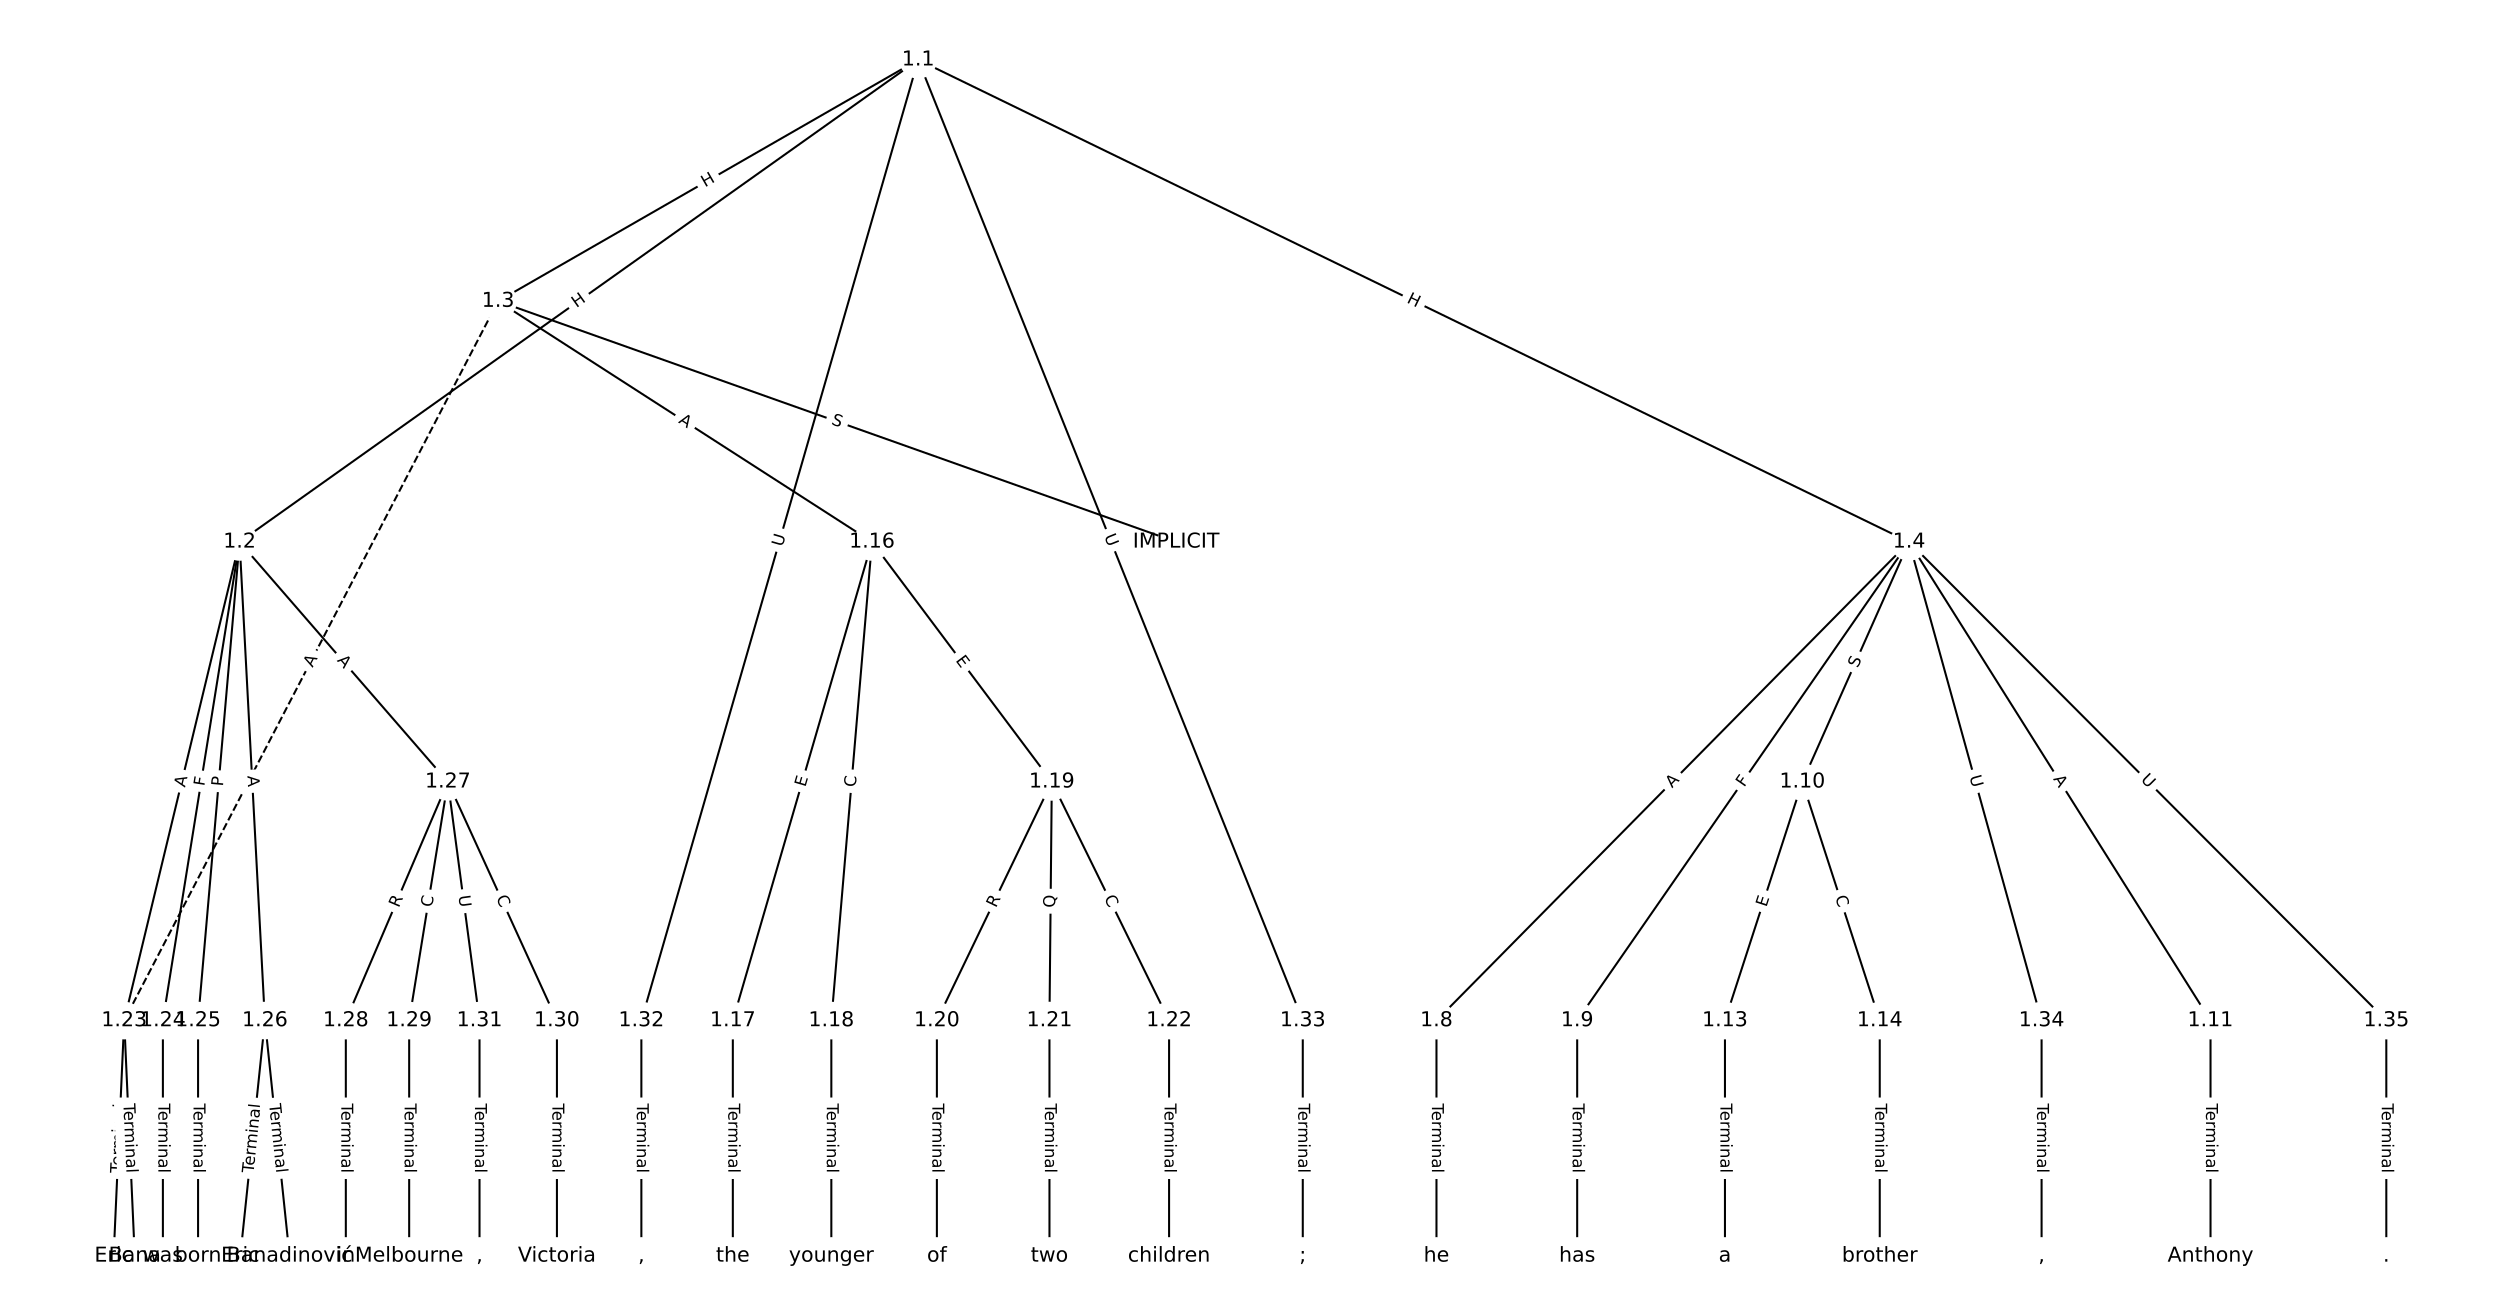<?xml version="1.0" encoding="UTF-8"?>
<!DOCTYPE svg  PUBLIC '-//W3C//DTD SVG 1.1//EN'  'http://www.w3.org/Graphics/SVG/1.1/DTD/svg11.dtd'>
<svg width="1216pt" height="640pt" version="1.1" viewBox="0 0 1216 640" xmlns="http://www.w3.org/2000/svg" xmlns:xlink="http://www.w3.org/1999/xlink">
<defs>
<style type="text/css">*{stroke-linecap:butt;stroke-linejoin:round;}</style>
</defs>
<path d="m0 640h1216v-640h-1216z" fill="#fff"/>
<g fill="none" stroke="#000">
<path d="m446.6 29.091-330.07 234.51" clip-path="url(#a)"/>
<path d="m446.6 29.091-204.33 117.4" clip-path="url(#a)"/>
<path d="m446.6 29.091 481.97 234.51" clip-path="url(#a)"/>
<path d="m446.6 29.091-134.64 467.31" clip-path="url(#a)"/>
<path d="m446.6 29.091 187.07 467.31" clip-path="url(#a)"/>
<path d="m116.53 263.6-56.128 232.81" clip-path="url(#a)"/>
<path d="m116.53 263.6-37.305 232.81" clip-path="url(#a)"/>
<path d="m116.53 263.6-20.193 232.81" clip-path="url(#a)"/>
<path d="m116.53 263.6 12.321 232.81" clip-path="url(#a)"/>
<path d="m116.53 263.6 101.3 116.71" clip-path="url(#a)"/>
<path d="m242.27 146.49 329.79 117.1" clip-path="url(#a)"/>
<path d="m242.27 146.49 181.87 117.1" clip-path="url(#a)"/>
<path d="m242.27 146.49-181.87 349.91" clip-path="url(#a)" stroke-dasharray="3.7,1.6"/>
<path d="m928.57 263.6-229.88 232.81" clip-path="url(#a)"/>
<path d="m928.57 263.6-161.43 232.81" clip-path="url(#a)"/>
<path d="m928.57 263.6-51.907 116.71" clip-path="url(#a)"/>
<path d="m928.57 263.6 146.6 232.81" clip-path="url(#a)"/>
<path d="m928.57 263.6 64.456 232.81" clip-path="url(#a)"/>
<path d="m928.57 263.6 232.16 232.81" clip-path="url(#a)"/>
<path d="m698.7 496.4v114.51" clip-path="url(#a)"/>
<path d="m767.14 496.4v114.51" clip-path="url(#a)"/>
<path d="m876.66 380.3-37.647 116.1" clip-path="url(#a)"/>
<path d="m876.66 380.3 37.647 116.1" clip-path="url(#a)"/>
<path d="m1075.2 496.4v114.51" clip-path="url(#a)"/>
<path d="m839.02 496.4v114.51" clip-path="url(#a)"/>
<path d="m914.31 496.4v114.51" clip-path="url(#a)"/>
<path d="m424.14 263.6-67.689 232.81" clip-path="url(#a)"/>
<path d="m424.14 263.6-19.774 232.81" clip-path="url(#a)"/>
<path d="m424.14 263.6 87.463 116.71" clip-path="url(#a)"/>
<path d="m356.45 496.4v114.51" clip-path="url(#a)"/>
<path d="m404.36 496.4v114.51" clip-path="url(#a)"/>
<path d="m511.6 380.3-55.9 116.1" clip-path="url(#a)"/>
<path d="m511.6 380.3-1.141 116.1" clip-path="url(#a)"/>
<path d="m511.6 380.3 57.041 116.1" clip-path="url(#a)"/>
<path d="m455.7 496.4v114.51" clip-path="url(#a)"/>
<path d="m510.46 496.4v114.51" clip-path="url(#a)"/>
<path d="m568.64 496.4v114.51" clip-path="url(#a)"/>
<path d="m60.406 496.4-5.134 114.51" clip-path="url(#a)"/>
<path d="m60.406 496.4 5.134 114.51" clip-path="url(#a)"/>
<path d="m79.23 496.4v114.51" clip-path="url(#a)"/>
<path d="m96.342 496.4v114.51" clip-path="url(#a)"/>
<path d="m128.86 496.4-11.979 114.51" clip-path="url(#a)"/>
<path d="m128.86 496.4 11.979 114.51" clip-path="url(#a)"/>
<path d="m217.84 380.3-49.626 116.1" clip-path="url(#a)"/>
<path d="m217.84 380.3-18.824 116.1" clip-path="url(#a)"/>
<path d="m217.84 380.3 53.048 116.1" clip-path="url(#a)"/>
<path d="m217.84 380.3 15.401 116.1" clip-path="url(#a)"/>
<path d="m168.21 496.4v114.51" clip-path="url(#a)"/>
<path d="m199.02 496.4v114.51" clip-path="url(#a)"/>
<path d="m270.89 496.4v114.51" clip-path="url(#a)"/>
<path d="m233.24 496.4v114.51" clip-path="url(#a)"/>
<path d="m311.96 496.4v114.51" clip-path="url(#a)"/>
<path d="m633.67 496.4v114.51" clip-path="url(#a)"/>
<path d="m993.03 496.4v114.51" clip-path="url(#a)"/>
<path d="m1160.7 496.4v114.51" clip-path="url(#a)"/>
</g>
<path d="m282.75 153.2 4.904-3.485q1.956-1.39 0.566-3.346l-4.484-6.312q-1.39-1.956-3.346-0.566l-4.904 3.485q-1.956 1.39-0.566 3.346l4.484 6.312q1.39 1.956 3.346 0.566z" clip-path="url(#a)" fill="#fff" stroke="#fff"/>
<g clip-path="url(#a)">
<defs>
<path id="z" d="m9.812 72.906h9.859v-29.891h35.844v29.891h9.859v-72.906h-9.859v34.719h-35.844v-34.719h-9.859z"/>
</defs>
<g transform="translate(280.39 149.89) rotate(-35.393) scale(.08 -.08)">
<use xlink:href="#z"/>
</g>
</g>
<path d="m344.95 94.728 5.216-2.997q2.081-1.196 0.885-3.277l-3.857-6.713q-1.196-2.081-3.277-0.885l-5.216 2.997q-2.081 1.196-0.885 3.277l3.857 6.713q1.196 2.081 3.277 0.885z" clip-path="url(#a)" fill="#fff" stroke="#fff"/>
<g clip-path="url(#a)">
<g transform="translate(342.93 91.204) rotate(-29.88) scale(.08 -.08)">
<use xlink:href="#z"/>
</g>
</g>
<path d="m682.14 150.67 5.41 2.632q2.158 1.05 3.208-1.108l3.388-6.962q1.05-2.158-1.108-3.208l-5.41-2.632q-2.158-1.05-3.208 1.108l-3.388 6.962q-1.05 2.158 1.108 3.208z" clip-path="url(#a)" fill="#fff" stroke="#fff"/>
<g clip-path="url(#a)">
<g transform="translate(683.91 147.01) rotate(25.946) scale(.08 -.08)">
<use xlink:href="#z"/>
</g>
</g>
<path d="m384.49 267.3 1.621-5.626q0.664-2.306-1.642-2.971l-7.44-2.144q-2.306-0.664-2.971 1.642l-1.621 5.626q-0.664 2.306 1.642 2.971l7.44 2.144q2.306 0.664 2.971-1.642z" clip-path="url(#a)" fill="#fff" stroke="#fff"/>
<g clip-path="url(#a)">
<defs>
<path id="s" d="m8.688 72.906h9.922v-44.297q0-11.719 4.234-16.875 4.25-5.141 13.781-5.141 9.469 0 13.719 5.141 4.25 5.156 4.25 16.875v44.297h9.906v-45.516q0-14.25-7.062-21.531-7.047-7.281-20.812-7.281-13.828 0-20.891 7.281-7.047 7.281-7.047 21.531z"/>
</defs>
<g transform="translate(380.59 266.17) rotate(-73.927) scale(.08 -.08)">
<use xlink:href="#s"/>
</g>
</g>
<path d="m533.22 262.36 2.176 5.436q0.892 2.228 3.12 1.336l7.188-2.877q2.228-0.892 1.336-3.12l-2.176-5.436q-0.892-2.228-3.12-1.336l-7.188 2.877q-2.228 0.892-1.336 3.12z" clip-path="url(#a)" fill="#fff" stroke="#fff"/>
<g clip-path="url(#a)">
<g transform="translate(537 260.85) rotate(68.183) scale(.08 -.08)">
<use xlink:href="#s"/>
</g>
</g>
<path d="m93.926 384.13 1.283-5.32q0.563-2.333-1.771-2.896l-7.527-1.815q-2.333-0.563-2.896 1.771l-1.283 5.32q-0.563 2.333 1.771 2.896l7.527 1.815q2.333 0.563 2.896-1.771z" clip-path="url(#a)" fill="#fff" stroke="#fff"/>
<g clip-path="url(#a)">
<defs>
<path id="p" d="m34.188 63.188-13.391-36.281h26.812zm-5.578 9.719h11.188l27.781-72.906h-10.25l-6.641 18.703h-32.859l-6.641-18.703h-10.406z"/>
</defs>
<g transform="translate(89.975 383.18) rotate(-76.445) scale(.08 -.08)">
<use xlink:href="#p"/>
</g>
</g>
<path d="m103.71 383.26 0.728-4.543q0.38-2.37-1.99-2.749l-7.645-1.225q-2.37-0.38-2.749 1.99l-0.728 4.543q-0.38 2.37 1.99 2.749l7.645 1.225q2.37 0.38 2.749-1.99z" clip-path="url(#a)" fill="#fff" stroke="#fff"/>
<g clip-path="url(#a)">
<defs>
<path id="ai" d="m9.812 72.906h41.891v-8.312h-32.031v-21.484h28.906v-8.297h-28.906v-34.812h-9.859z"/>
</defs>
<g transform="translate(99.698 382.62) rotate(-80.896) scale(.08 -.08)">
<use xlink:href="#ai"/>
</g>
</g>
<path d="m112.48 382.94 0.417-4.806q0.207-2.391-2.184-2.598l-7.713-0.669q-2.391-0.207-2.598 2.184l-0.417 4.806q-0.207 2.391 2.184 2.598l7.713 0.669q2.391 0.207 2.598-2.184z" clip-path="url(#a)" fill="#fff" stroke="#fff"/>
<g clip-path="url(#a)">
<defs>
<path id="ag" d="m19.672 64.797v-27.391h12.406q6.891 0 10.641 3.562 3.766 3.562 3.766 10.156 0 6.547-3.766 10.109-3.75 3.562-10.641 3.562zm-9.859 8.109h22.266q12.266 0 18.531-5.547 6.281-5.547 6.281-16.234 0-10.797-6.281-16.312-6.266-5.516-18.531-5.516h-12.406v-29.297h-9.859z"/>
</defs>
<g transform="translate(108.43 382.59) rotate(-85.043) scale(.08 -.08)">
<use xlink:href="#ag"/>
</g>
</g>
<path d="m116.29 377.6 0.289 5.465q0.127 2.397 2.523 2.27l7.732-0.409q2.397-0.127 2.27-2.523l-0.289-5.465q-0.127-2.397-2.523-2.27l-7.732 0.409q-2.397 0.127-2.27 2.523z" clip-path="url(#a)" fill="#fff" stroke="#fff"/>
<g clip-path="url(#a)">
<g transform="translate(120.35 377.38) rotate(86.971) scale(.08 -.08)">
<use xlink:href="#p"/>
</g>
</g>
<path d="m160.66 324 3.587 4.133q1.573 1.812 3.386 0.239l5.847-5.075q1.812-1.573 0.239-3.386l-3.587-4.133q-1.573-1.812-3.386-0.239l-5.847 5.075q-1.812 1.573-0.239 3.386z" clip-path="url(#a)" fill="#fff" stroke="#fff"/>
<g clip-path="url(#a)">
<g transform="translate(163.73 321.33) rotate(49.041) scale(.08 -.08)">
<use xlink:href="#p"/>
</g>
</g>
<path d="m402.68 210.1 4.786 1.699q2.262 0.803 3.065-1.459l2.591-7.296q0.803-2.262-1.459-3.065l-4.786-1.699q-2.262-0.803-3.065 1.459l-2.591 7.296q-0.803 2.262 1.459 3.065z" clip-path="url(#a)" fill="#fff" stroke="#fff"/>
<g clip-path="url(#a)">
<defs>
<path id="ae" d="m53.516 70.516v-9.625q-5.609 2.688-10.594 4-4.984 1.328-9.625 1.328-8.047 0-12.422-3.125t-4.375-8.891q0-4.844 2.906-7.312 2.906-2.453 11.016-3.969l5.953-1.219q11.031-2.109 16.281-7.406t5.25-14.172q0-10.609-7.109-16.078-7.094-5.469-20.812-5.469-5.172 0-11.016 1.172-5.828 1.172-12.078 3.469v10.156q6-3.359 11.766-5.078 5.766-1.703 11.328-1.703 8.438 0 13.031 3.312 4.594 3.328 4.594 9.484 0 5.359-3.297 8.391t-10.812 4.547l-6.016 1.172q-11.031 2.188-15.969 6.875-4.922 4.688-4.922 13.047 0 9.672 6.812 15.234t18.766 5.562q5.141 0 10.453-0.938 5.328-0.922 10.891-2.766z"/>
</defs>
<g transform="translate(404.04 206.27) rotate(19.549) scale(.08 -.08)">
<use xlink:href="#ae"/>
</g>
</g>
<path d="m327.51 208.84 4.601 2.963q2.018 1.299 3.317-0.719l4.192-6.51q1.299-2.018-0.719-3.317l-4.601-2.963q-2.018-1.299-3.317 0.719l-4.192 6.51q-1.299 2.018 0.719 3.317z" clip-path="url(#a)" fill="#fff" stroke="#fff"/>
<g clip-path="url(#a)">
<g transform="translate(329.71 205.42) rotate(32.778) scale(.08 -.08)">
<use xlink:href="#p"/>
</g>
</g>
<path d="m155.64 326.77 2.524-4.856q1.107-2.13-1.023-3.236l-6.87-3.571q-2.13-1.107-3.236 1.023l-2.524 4.856q-1.107 2.13 1.023 3.236l6.87 3.571q2.13 1.107 3.236-1.023z" clip-path="url(#a)" fill="#fff" stroke="#fff"/>
<g clip-path="url(#a)">
<g transform="translate(152.04 324.89) rotate(-62.537) scale(.08 -.08)">
<use xlink:href="#p"/>
</g>
</g>
<path d="m816.17 386.35 3.845-3.894q1.686-1.708-0.022-3.394l-5.509-5.44q-1.708-1.686-3.394 0.022l-3.845 3.894q-1.686 1.708 0.022 3.394l5.509 5.44q1.708 1.686 3.394-0.022z" clip-path="url(#a)" fill="#fff" stroke="#fff"/>
<g clip-path="url(#a)">
<g transform="translate(813.28 383.5) rotate(-45.363) scale(.08 -.08)">
<use xlink:href="#p"/>
</g>
</g>
<path d="m851.7 385.46 2.622-3.781q1.367-1.972-0.605-3.34l-6.363-4.412q-1.972-1.367-3.34 0.605l-2.622 3.781q-1.367 1.972 0.605 3.34l6.363 4.412q1.972 1.367 3.34-0.605z" clip-path="url(#a)" fill="#fff" stroke="#fff"/>
<g clip-path="url(#a)">
<g transform="translate(848.36 383.15) rotate(-55.263) scale(.08 -.08)">
<use xlink:href="#ai"/>
</g>
</g>
<path d="m907.31 326.82 2.064-4.641q0.975-2.193-1.218-3.168l-7.074-3.146q-2.193-0.975-3.168 1.218l-2.064 4.641q-0.975 2.193 1.218 3.168l7.074 3.146q2.193 0.975 3.168-1.218z" clip-path="url(#a)" fill="#fff" stroke="#fff"/>
<g clip-path="url(#a)">
<g transform="translate(903.6 325.17) rotate(-66.022) scale(.08 -.08)">
<use xlink:href="#ae"/>
</g>
</g>
<path d="m995.1 381.03 2.916 4.631q1.279 2.031 3.31 0.752l6.552-4.126q2.031-1.279 0.752-3.31l-2.916-4.631q-1.279-2.031-3.31-0.752l-6.552 4.126q-2.031 1.279-0.752 3.31z" clip-path="url(#a)" fill="#fff" stroke="#fff"/>
<g clip-path="url(#a)">
<g transform="translate(998.54 378.86) rotate(57.802) scale(.08 -.08)">
<use xlink:href="#p"/>
</g>
</g>
<path d="m953.97 378.85 1.562 5.643q0.64 2.313 2.953 1.673l7.462-2.066q2.313-0.64 1.673-2.953l-1.562-5.643q-0.64-2.313-2.953-1.673l-7.462 2.066q-2.313 0.64-1.673 2.953z" clip-path="url(#a)" fill="#fff" stroke="#fff"/>
<g clip-path="url(#a)">
<g transform="translate(957.89 377.77) rotate(74.524) scale(.08 -.08)">
<use xlink:href="#s"/>
</g>
</g>
<path d="m1038.1 382.36 4.134 4.146q1.695 1.699 3.394 0.005l5.482-5.467q1.699-1.695 0.005-3.394l-4.134-4.146q-1.695-1.699-3.394-0.005l-5.482 5.467q-1.699 1.695-0.005 3.394z" clip-path="url(#a)" fill="#fff" stroke="#fff"/>
<g clip-path="url(#a)">
<g transform="translate(1041 379.49) rotate(45.08) scale(.08 -.08)">
<use xlink:href="#s"/>
</g>
</g>
<path d="m692.42 536.75v33.808q0 2.4 2.4 2.4h7.742q2.4 0 2.4-2.4v-33.808q0-2.4-2.4-2.4h-7.742q-2.4 0-2.4 2.4z" clip-path="url(#a)" fill="#fff" stroke="#fff"/>
<g clip-path="url(#a)">
<defs>
<path id="k" d="m-0.297 72.906h61.672v-8.312h-25.875v-64.594h-9.906v64.594h-25.891z"/>
<path id="i" d="m56.203 29.594v-4.391h-41.312q0.594-9.281 5.594-14.141t13.938-4.859q5.172 0 10.031 1.266t9.656 3.812v-8.5q-4.844-2.047-9.922-3.125t-10.297-1.078q-13.094 0-20.734 7.609-7.641 7.625-7.641 20.625 0 13.422 7.25 21.297 7.25 7.891 19.562 7.891 11.031 0 17.453-7.109 6.422-7.094 6.422-19.297zm-8.984 2.641q-0.094 7.359-4.125 11.75-4.031 4.406-10.672 4.406-7.516 0-12.031-4.25t-5.203-11.969z"/>
<path id="e" d="m41.109 46.297q-1.516 0.875-3.297 1.281-1.781 0.422-3.922 0.422-7.625 0-11.703-4.953t-4.078-14.234v-28.812h-9.031v54.688h9.031v-8.5q2.844 4.984 7.375 7.391 4.547 2.422 11.047 2.422 0.922 0 2.047-0.125 1.125-0.109 2.484-0.359z"/>
<path id="l" d="m52 44.188q3.375 6.062 8.062 8.938t11.031 2.875q8.547 0 13.188-5.984 4.641-5.969 4.641-17v-33.016h-9.031v32.719q0 7.859-2.797 11.656-2.781 3.812-8.484 3.812-6.984 0-11.047-4.641-4.047-4.625-4.047-12.641v-30.906h-9.031v32.719q0 7.906-2.781 11.688t-8.594 3.781q-6.891 0-10.953-4.656-4.047-4.656-4.047-12.625v-30.906h-9.031v54.688h9.031v-8.5q3.078 5.031 7.375 7.422t10.203 2.391q5.969 0 10.141-3.031 4.172-3.016 6.172-8.781z"/>
<path id="g" d="m9.422 54.688h8.984v-54.688h-8.984zm0 21.297h8.984v-11.391h-8.984z"/>
<path id="d" d="m54.891 33.016v-33.016h-8.984v32.719q0 7.766-3.031 11.609-3.031 3.859-9.078 3.859-7.281 0-11.484-4.641-4.203-4.625-4.203-12.641v-30.906h-9.031v54.688h9.031v-8.5q3.234 4.938 7.594 7.375 4.375 2.438 10.094 2.438 9.422 0 14.25-5.828 4.844-5.828 4.844-17.156z"/>
<path id="f" d="m34.281 27.484q-10.891 0-15.094-2.484t-4.203-8.5q0-4.781 3.156-7.594 3.156-2.797 8.562-2.797 7.484 0 12 5.297t4.516 14.078v2zm17.922 3.719v-31.203h-8.984v8.297q-3.078-4.969-7.672-7.344t-11.234-2.375q-8.391 0-13.359 4.719-4.953 4.719-4.953 12.625 0 9.219 6.172 13.906 6.188 4.688 18.438 4.688h12.609v0.891q0 6.203-4.078 9.594t-11.453 3.391q-4.688 0-9.141-1.125-4.438-1.125-8.531-3.375v8.312q4.922 1.906 9.562 2.844 4.641 0.953 9.031 0.953 11.875 0 17.734-6.156 5.859-6.141 5.859-18.641z"/>
<path id="j" d="m9.422 75.984h8.984v-75.984h-8.984z"/>
</defs>
<g transform="translate(696.49 536.75) rotate(90) scale(.08 -.08)">
<use xlink:href="#k"/>
<use x="44.084" xlink:href="#i"/>
<use x="105.607" xlink:href="#e"/>
<use x="144.971" xlink:href="#l"/>
<use x="242.383" xlink:href="#g"/>
<use x="270.166" xlink:href="#d"/>
<use x="333.545" xlink:href="#f"/>
<use x="394.824" xlink:href="#j"/>
</g>
</g>
<path d="m760.87 536.75v33.808q0 2.4 2.4 2.4h7.742q2.4 0 2.4-2.4v-33.808q0-2.4-2.4-2.4h-7.742q-2.4 0-2.4 2.4z" clip-path="url(#a)" fill="#fff" stroke="#fff"/>
<g clip-path="url(#a)">
<g transform="translate(764.94 536.75) rotate(90) scale(.08 -.08)">
<use xlink:href="#k"/>
<use x="44.084" xlink:href="#i"/>
<use x="105.607" xlink:href="#e"/>
<use x="144.971" xlink:href="#l"/>
<use x="242.383" xlink:href="#g"/>
<use x="270.166" xlink:href="#d"/>
<use x="333.545" xlink:href="#f"/>
<use x="394.824" xlink:href="#j"/>
</g>
</g>
<path d="m863.03 442.69 1.559-4.809q0.74-2.283-1.543-3.023l-7.365-2.388q-2.283-0.74-3.023 1.543l-1.559 4.809q-0.74 2.283 1.543 3.023l7.365 2.388q2.283 0.74 3.023-1.543z" clip-path="url(#a)" fill="#fff" stroke="#fff"/>
<g clip-path="url(#a)">
<defs>
<path id="t" d="m9.812 72.906h46.094v-8.312h-36.234v-21.578h34.719v-8.297h-34.719v-26.422h37.109v-8.297h-46.969z"/>
</defs>
<g transform="translate(859.16 441.44) rotate(-72.034) scale(.08 -.08)">
<use xlink:href="#t"/>
</g>
</g>
<path d="m888.66 437.63 1.723 5.314q0.74 2.283 3.023 1.543l7.365-2.388q2.283-0.74 1.543-3.023l-1.723-5.314q-0.74-2.283-3.023-1.543l-7.365 2.388q-2.283 0.74-1.543 3.023z" clip-path="url(#a)" fill="#fff" stroke="#fff"/>
<g clip-path="url(#a)">
<defs>
<path id="q" d="m64.406 67.281v-10.391q-4.984 4.641-10.625 6.922-5.641 2.297-11.984 2.297-12.5 0-19.141-7.641t-6.641-22.094q0-14.406 6.641-22.047t19.141-7.641q6.344 0 11.984 2.297t10.625 6.938v-10.312q-5.172-3.516-10.969-5.281-5.781-1.75-12.219-1.75-16.562 0-26.094 10.125-9.516 10.141-9.516 27.672 0 17.578 9.516 27.703 9.531 10.141 26.094 10.141 6.531 0 12.312-1.734 5.797-1.734 10.875-5.203z"/>
</defs>
<g transform="translate(892.53 436.38) rotate(72.034) scale(.08 -.08)">
<use xlink:href="#q"/>
</g>
</g>
<path d="m1068.9 536.75v33.808q0 2.4 2.4 2.4h7.742q2.4 0 2.4-2.4v-33.808q0-2.4-2.4-2.4h-7.742q-2.4 0-2.4 2.4z" clip-path="url(#a)" fill="#fff" stroke="#fff"/>
<g clip-path="url(#a)">
<g transform="translate(1073 536.75) rotate(90) scale(.08 -.08)">
<use xlink:href="#k"/>
<use x="44.084" xlink:href="#i"/>
<use x="105.607" xlink:href="#e"/>
<use x="144.971" xlink:href="#l"/>
<use x="242.383" xlink:href="#g"/>
<use x="270.166" xlink:href="#d"/>
<use x="333.545" xlink:href="#f"/>
<use x="394.824" xlink:href="#j"/>
</g>
</g>
<path d="m832.74 536.75v33.808q0 2.4 2.4 2.4h7.742q2.4 0 2.4-2.4v-33.808q0-2.4-2.4-2.4h-7.742q-2.4 0-2.4 2.4z" clip-path="url(#a)" fill="#fff" stroke="#fff"/>
<g clip-path="url(#a)">
<g transform="translate(836.81 536.75) rotate(90) scale(.08 -.08)">
<use xlink:href="#k"/>
<use x="44.084" xlink:href="#i"/>
<use x="105.607" xlink:href="#e"/>
<use x="144.971" xlink:href="#l"/>
<use x="242.383" xlink:href="#g"/>
<use x="270.166" xlink:href="#d"/>
<use x="333.545" xlink:href="#f"/>
<use x="394.824" xlink:href="#j"/>
</g>
</g>
<path d="m908.04 536.75v33.808q0 2.4 2.4 2.4h7.742q2.4 0 2.4-2.4v-33.808q0-2.4-2.4-2.4h-7.742q-2.4 0-2.4 2.4z" clip-path="url(#a)" fill="#fff" stroke="#fff"/>
<g clip-path="url(#a)">
<g transform="translate(912.1 536.75) rotate(90) scale(.08 -.08)">
<use xlink:href="#k"/>
<use x="44.084" xlink:href="#i"/>
<use x="105.607" xlink:href="#e"/>
<use x="144.971" xlink:href="#l"/>
<use x="242.383" xlink:href="#g"/>
<use x="270.166" xlink:href="#d"/>
<use x="333.545" xlink:href="#f"/>
<use x="394.824" xlink:href="#j"/>
</g>
</g>
<path d="m395.61 384.18 1.411-4.854q0.67-2.305-1.635-2.975l-7.435-2.162q-2.305-0.67-2.975 1.635l-1.411 4.854q-0.67 2.305 1.635 2.975l7.435 2.162q2.305 0.67 2.975-1.635z" clip-path="url(#a)" fill="#fff" stroke="#fff"/>
<g clip-path="url(#a)">
<g transform="translate(391.71 383.04) rotate(-73.788) scale(.08 -.08)">
<use xlink:href="#t"/>
</g>
</g>
<path d="m420.26 383.31 0.473-5.566q0.203-2.391-2.188-2.595l-7.715-0.655q-2.391-0.203-2.595 2.188l-0.473 5.566q-0.203 2.391 2.188 2.595l7.715 0.655q2.391 0.203 2.595-2.188z" clip-path="url(#a)" fill="#fff" stroke="#fff"/>
<g clip-path="url(#a)">
<g transform="translate(416.21 382.97) rotate(-85.145) scale(.08 -.08)">
<use xlink:href="#q"/>
</g>
</g>
<path d="m461.34 323.69 3.031 4.045q1.439 1.921 3.36 0.481l6.196-4.643q1.921-1.439 0.481-3.36l-3.031-4.045q-1.439-1.921-3.36-0.481l-6.196 4.643q-1.921 1.439-0.481 3.36z" clip-path="url(#a)" fill="#fff" stroke="#fff"/>
<g clip-path="url(#a)">
<g transform="translate(464.59 321.25) rotate(53.151) scale(.08 -.08)">
<use xlink:href="#t"/>
</g>
</g>
<path d="m350.18 536.75v33.808q0 2.4 2.4 2.4h7.742q2.4 0 2.4-2.4v-33.808q0-2.4-2.4-2.4h-7.742q-2.4 0-2.4 2.4z" clip-path="url(#a)" fill="#fff" stroke="#fff"/>
<g clip-path="url(#a)">
<g transform="translate(354.24 536.75) rotate(90) scale(.08 -.08)">
<use xlink:href="#k"/>
<use x="44.084" xlink:href="#i"/>
<use x="105.607" xlink:href="#e"/>
<use x="144.971" xlink:href="#l"/>
<use x="242.383" xlink:href="#g"/>
<use x="270.166" xlink:href="#d"/>
<use x="333.545" xlink:href="#f"/>
<use x="394.824" xlink:href="#j"/>
</g>
</g>
<path d="m398.09 536.75v33.808q0 2.4 2.4 2.4h7.742q2.4 0 2.4-2.4v-33.808q0-2.4-2.4-2.4h-7.742q-2.4 0-2.4 2.4z" clip-path="url(#a)" fill="#fff" stroke="#fff"/>
<g clip-path="url(#a)">
<g transform="translate(402.16 536.75) rotate(90) scale(.08 -.08)">
<use xlink:href="#k"/>
<use x="44.084" xlink:href="#i"/>
<use x="105.607" xlink:href="#e"/>
<use x="144.971" xlink:href="#l"/>
<use x="242.383" xlink:href="#g"/>
<use x="270.166" xlink:href="#d"/>
<use x="333.545" xlink:href="#f"/>
<use x="394.824" xlink:href="#j"/>
</g>
</g>
<path d="m488.1 443.58 2.412-5.008q1.041-2.162-1.121-3.204l-6.976-3.359q-2.162-1.041-3.204 1.121l-2.412 5.008q-1.041 2.162 1.121 3.204l6.976 3.359q2.162 1.041 3.204-1.121z" clip-path="url(#a)" fill="#fff" stroke="#fff"/>
<g clip-path="url(#a)">
<defs>
<path id="af" d="m44.391 34.188q3.172-1.078 6.172-4.594t6.031-9.672l10.016-19.922h-10.609l-9.312 18.703q-3.625 7.328-7.016 9.719t-9.25 2.391h-10.75v-30.812h-9.859v72.906h22.266q12.5 0 18.656-5.234 6.156-5.219 6.156-15.766 0-6.891-3.203-11.438-3.203-4.531-9.297-6.281zm-24.719 30.609v-25.875h12.406q7.125 0 10.766 3.297t3.641 9.688-3.641 9.641-10.766 3.25z"/>
</defs>
<g transform="translate(484.43 441.82) rotate(-64.29) scale(.08 -.08)">
<use xlink:href="#af"/>
</g>
</g>
<path d="m517.27 441.56 0.062-6.297q0.024-2.4-2.376-2.424l-7.742-0.076q-2.4-0.024-2.424 2.376l-0.062 6.297q-0.024 2.4 2.376 2.424l7.742 0.076q2.4 0.024 2.424-2.376z" clip-path="url(#a)" fill="#fff" stroke="#fff"/>
<g clip-path="url(#a)">
<defs>
<path id="at" d="m39.406 66.219q-10.75 0-17.078-8.016-6.312-8-6.312-21.828 0-13.766 6.312-21.781 6.328-8 17.078-8 10.734 0 17.016 8 6.281 8.016 6.281 21.781 0 13.828-6.281 21.828-6.281 8.016-17.016 8.016zm13.812-64.906 13-14.203h-11.922l-10.797 11.672q-1.609-0.094-2.469-0.141-0.844-0.062-1.625-0.062-15.375 0-24.594 10.281-9.203 10.281-9.203 27.516 0 17.281 9.203 27.562 9.219 10.281 24.594 10.281 15.328 0 24.5-10.281 9.188-10.281 9.188-27.562 0-12.688-5.109-21.734-5.094-9.031-14.766-13.328z"/>
</defs>
<g transform="translate(513.21 441.52) rotate(-89.437) scale(.08 -.08)">
<use xlink:href="#at"/>
</g>
</g>
<path d="m533.26 438.61 2.463 5.014q1.058 2.154 3.212 1.096l6.949-3.414q2.154-1.058 1.096-3.212l-2.463-5.014q-1.058-2.154-3.212-1.096l-6.949 3.414q-2.154 1.058-1.096 3.212z" clip-path="url(#a)" fill="#fff" stroke="#fff"/>
<g clip-path="url(#a)">
<g transform="translate(536.91 436.82) rotate(63.834) scale(.08 -.08)">
<use xlink:href="#q"/>
</g>
</g>
<path d="m449.43 536.75v33.808q0 2.4 2.4 2.4h7.742q2.4 0 2.4-2.4v-33.808q0-2.4-2.4-2.4h-7.742q-2.4 0-2.4 2.4z" clip-path="url(#a)" fill="#fff" stroke="#fff"/>
<g clip-path="url(#a)">
<g transform="translate(453.49 536.75) rotate(90) scale(.08 -.08)">
<use xlink:href="#k"/>
<use x="44.084" xlink:href="#i"/>
<use x="105.607" xlink:href="#e"/>
<use x="144.971" xlink:href="#l"/>
<use x="242.383" xlink:href="#g"/>
<use x="270.166" xlink:href="#d"/>
<use x="333.545" xlink:href="#f"/>
<use x="394.824" xlink:href="#j"/>
</g>
</g>
<path d="m504.19 536.75v33.808q0 2.4 2.4 2.4h7.742q2.4 0 2.4-2.4v-33.808q0-2.4-2.4-2.4h-7.742q-2.4 0-2.4 2.4z" clip-path="url(#a)" fill="#fff" stroke="#fff"/>
<g clip-path="url(#a)">
<g transform="translate(508.25 536.75) rotate(90) scale(.08 -.08)">
<use xlink:href="#k"/>
<use x="44.084" xlink:href="#i"/>
<use x="105.607" xlink:href="#e"/>
<use x="144.971" xlink:href="#l"/>
<use x="242.383" xlink:href="#g"/>
<use x="270.166" xlink:href="#d"/>
<use x="333.545" xlink:href="#f"/>
<use x="394.824" xlink:href="#j"/>
</g>
</g>
<path d="m562.37 536.75v33.808q0 2.4 2.4 2.4h7.742q2.4 0 2.4-2.4v-33.808q0-2.4-2.4-2.4h-7.742q-2.4 0-2.4 2.4z" clip-path="url(#a)" fill="#fff" stroke="#fff"/>
<g clip-path="url(#a)">
<g transform="translate(566.43 536.75) rotate(90) scale(.08 -.08)">
<use xlink:href="#k"/>
<use x="44.084" xlink:href="#i"/>
<use x="105.607" xlink:href="#e"/>
<use x="144.971" xlink:href="#l"/>
<use x="242.383" xlink:href="#g"/>
<use x="270.166" xlink:href="#d"/>
<use x="333.545" xlink:href="#f"/>
<use x="394.824" xlink:href="#j"/>
</g>
</g>
<path d="m63.347 570.82 1.514-33.774q0.107-2.398-2.29-2.505l-7.735-0.347q-2.398-0.107-2.505 2.29l-1.514 33.774q-0.107 2.398 2.29 2.505l7.735 0.347q2.398 0.107 2.505-2.29z" clip-path="url(#a)" fill="#fff" stroke="#fff"/>
<g clip-path="url(#a)">
<g transform="translate(59.288 570.64) rotate(-87.433) scale(.08 -.08)">
<use xlink:href="#k"/>
<use x="44.084" xlink:href="#i"/>
<use x="105.607" xlink:href="#e"/>
<use x="144.971" xlink:href="#l"/>
<use x="242.383" xlink:href="#g"/>
<use x="270.166" xlink:href="#d"/>
<use x="333.545" xlink:href="#f"/>
<use x="394.824" xlink:href="#j"/>
</g>
</g>
<path d="m55.951 537.05 1.514 33.774q0.107 2.398 2.505 2.29l7.735-0.347q2.398-0.107 2.29-2.505l-1.514-33.774q-0.107-2.398-2.505-2.29l-7.735 0.347q-2.398 0.107-2.29 2.505z" clip-path="url(#a)" fill="#fff" stroke="#fff"/>
<g clip-path="url(#a)">
<g transform="translate(60.011 536.87) rotate(87.433) scale(.08 -.08)">
<use xlink:href="#k"/>
<use x="44.084" xlink:href="#i"/>
<use x="105.607" xlink:href="#e"/>
<use x="144.971" xlink:href="#l"/>
<use x="242.383" xlink:href="#g"/>
<use x="270.166" xlink:href="#d"/>
<use x="333.545" xlink:href="#f"/>
<use x="394.824" xlink:href="#j"/>
</g>
</g>
<path d="m72.959 536.75v33.808q0 2.4 2.4 2.4h7.742q2.4 0 2.4-2.4v-33.808q0-2.4-2.4-2.4h-7.742q-2.4 0-2.4 2.4z" clip-path="url(#a)" fill="#fff" stroke="#fff"/>
<g clip-path="url(#a)">
<g transform="translate(77.022 536.75) rotate(90) scale(.08 -.08)">
<use xlink:href="#k"/>
<use x="44.084" xlink:href="#i"/>
<use x="105.607" xlink:href="#e"/>
<use x="144.971" xlink:href="#l"/>
<use x="242.383" xlink:href="#g"/>
<use x="270.166" xlink:href="#d"/>
<use x="333.545" xlink:href="#f"/>
<use x="394.824" xlink:href="#j"/>
</g>
</g>
<path d="m90.071 536.75v33.808q0 2.4 2.4 2.4h7.742q2.4 0 2.4-2.4v-33.808q0-2.4-2.4-2.4h-7.742q-2.4 0-2.4 2.4z" clip-path="url(#a)" fill="#fff" stroke="#fff"/>
<g clip-path="url(#a)">
<g transform="translate(94.135 536.75) rotate(90) scale(.08 -.08)">
<use xlink:href="#k"/>
<use x="44.084" xlink:href="#i"/>
<use x="105.607" xlink:href="#e"/>
<use x="144.971" xlink:href="#l"/>
<use x="242.383" xlink:href="#g"/>
<use x="270.166" xlink:href="#d"/>
<use x="333.545" xlink:href="#f"/>
<use x="394.824" xlink:href="#j"/>
</g>
</g>
<path d="m127.34 571.12 3.518-33.624q0.25-2.387-2.137-2.637l-7.7-0.806q-2.387-0.25-2.637 2.137l-3.518 33.624q-0.25 2.387 2.137 2.637l7.7 0.806q2.387 0.25 2.637-2.137z" clip-path="url(#a)" fill="#fff" stroke="#fff"/>
<g clip-path="url(#a)">
<g transform="translate(123.3 570.7) rotate(-84.028) scale(.08 -.08)">
<use xlink:href="#k"/>
<use x="44.084" xlink:href="#i"/>
<use x="105.607" xlink:href="#e"/>
<use x="144.971" xlink:href="#l"/>
<use x="242.383" xlink:href="#g"/>
<use x="270.166" xlink:href="#d"/>
<use x="333.545" xlink:href="#f"/>
<use x="394.824" xlink:href="#j"/>
</g>
</g>
<path d="m126.85 537.5 3.518 33.624q0.25 2.387 2.637 2.137l7.7-0.806q2.387-0.25 2.137-2.637l-3.518-33.624q-0.25-2.387-2.637-2.137l-7.7 0.806q-2.387 0.25-2.137 2.637z" clip-path="url(#a)" fill="#fff" stroke="#fff"/>
<g clip-path="url(#a)">
<g transform="translate(130.89 537.07) rotate(84.028) scale(.08 -.08)">
<use xlink:href="#k"/>
<use x="44.084" xlink:href="#i"/>
<use x="105.607" xlink:href="#e"/>
<use x="144.971" xlink:href="#l"/>
<use x="242.383" xlink:href="#g"/>
<use x="270.166" xlink:href="#d"/>
<use x="333.545" xlink:href="#f"/>
<use x="394.824" xlink:href="#j"/>
</g>
</g>
<path d="m197.7 443.37 2.185-5.111q0.943-2.207-1.264-3.15l-7.119-3.043q-2.207-0.943-3.15 1.264l-2.185 5.111q-0.943 2.207 1.264 3.15l7.119 3.043q2.207 0.943 3.15-1.264z" clip-path="url(#a)" fill="#fff" stroke="#fff"/>
<g clip-path="url(#a)">
<g transform="translate(193.96 441.78) rotate(-66.856) scale(.08 -.08)">
<use xlink:href="#af"/>
</g>
</g>
<path d="m214.17 442.11 0.894-5.514q0.384-2.369-1.985-2.753l-7.643-1.239q-2.369-0.384-2.753 1.985l-0.894 5.514q-0.384 2.369 1.985 2.753l7.643 1.239q2.369 0.384 2.753-1.985z" clip-path="url(#a)" fill="#fff" stroke="#fff"/>
<g clip-path="url(#a)">
<g transform="translate(210.16 441.46) rotate(-80.791) scale(.08 -.08)">
<use xlink:href="#q"/>
</g>
</g>
<path d="m237.5 438.42 2.322 5.081q0.997 2.183 3.18 1.185l7.042-3.218q2.183-0.997 1.185-3.18l-2.322-5.081q-0.997-2.183-3.18-1.185l-7.042 3.218q-2.183 0.997-1.185 3.18z" clip-path="url(#a)" fill="#fff" stroke="#fff"/>
<g clip-path="url(#a)">
<g transform="translate(241.19 436.73) rotate(65.443) scale(.08 -.08)">
<use xlink:href="#q"/>
</g>
</g>
<path d="m218.94 436.28 0.77 5.804q0.316 2.379 2.695 2.064l7.675-1.018q2.379-0.316 2.064-2.695l-0.77-5.804q-0.316-2.379-2.695-2.064l-7.675 1.018q-2.379 0.316-2.064 2.695z" clip-path="url(#a)" fill="#fff" stroke="#fff"/>
<g clip-path="url(#a)">
<g transform="translate(222.97 435.74) rotate(82.444) scale(.08 -.08)">
<use xlink:href="#s"/>
</g>
</g>
<path d="m161.94 536.75v33.808q0 2.4 2.4 2.4h7.742q2.4 0 2.4-2.4v-33.808q0-2.4-2.4-2.4h-7.742q-2.4 0-2.4 2.4z" clip-path="url(#a)" fill="#fff" stroke="#fff"/>
<g clip-path="url(#a)">
<g transform="translate(166.01 536.75) rotate(90) scale(.08 -.08)">
<use xlink:href="#k"/>
<use x="44.084" xlink:href="#i"/>
<use x="105.607" xlink:href="#e"/>
<use x="144.971" xlink:href="#l"/>
<use x="242.383" xlink:href="#g"/>
<use x="270.166" xlink:href="#d"/>
<use x="333.545" xlink:href="#f"/>
<use x="394.824" xlink:href="#j"/>
</g>
</g>
<path d="m192.74 536.75v33.808q0 2.4 2.4 2.4h7.742q2.4 0 2.4-2.4v-33.808q0-2.4-2.4-2.4h-7.742q-2.4 0-2.4 2.4z" clip-path="url(#a)" fill="#fff" stroke="#fff"/>
<g clip-path="url(#a)">
<g transform="translate(196.81 536.75) rotate(90) scale(.08 -.08)">
<use xlink:href="#k"/>
<use x="44.084" xlink:href="#i"/>
<use x="105.607" xlink:href="#e"/>
<use x="144.971" xlink:href="#l"/>
<use x="242.383" xlink:href="#g"/>
<use x="270.166" xlink:href="#d"/>
<use x="333.545" xlink:href="#f"/>
<use x="394.824" xlink:href="#j"/>
</g>
</g>
<path d="m264.62 536.75v33.808q0 2.4 2.4 2.4h7.742q2.4 0 2.4-2.4v-33.808q0-2.4-2.4-2.4h-7.742q-2.4 0-2.4 2.4z" clip-path="url(#a)" fill="#fff" stroke="#fff"/>
<g clip-path="url(#a)">
<g transform="translate(268.68 536.75) rotate(90) scale(.08 -.08)">
<use xlink:href="#k"/>
<use x="44.084" xlink:href="#i"/>
<use x="105.607" xlink:href="#e"/>
<use x="144.971" xlink:href="#l"/>
<use x="242.383" xlink:href="#g"/>
<use x="270.166" xlink:href="#d"/>
<use x="333.545" xlink:href="#f"/>
<use x="394.824" xlink:href="#j"/>
</g>
</g>
<path d="m226.97 536.75v33.808q0 2.4 2.4 2.4h7.742q2.4 0 2.4-2.4v-33.808q0-2.4-2.4-2.4h-7.742q-2.4 0-2.4 2.4z" clip-path="url(#a)" fill="#fff" stroke="#fff"/>
<g clip-path="url(#a)">
<g transform="translate(231.03 536.75) rotate(90) scale(.08 -.08)">
<use xlink:href="#k"/>
<use x="44.084" xlink:href="#i"/>
<use x="105.607" xlink:href="#e"/>
<use x="144.971" xlink:href="#l"/>
<use x="242.383" xlink:href="#g"/>
<use x="270.166" xlink:href="#d"/>
<use x="333.545" xlink:href="#f"/>
<use x="394.824" xlink:href="#j"/>
</g>
</g>
<path d="m305.69 536.75v33.808q0 2.4 2.4 2.4h7.742q2.4 0 2.4-2.4v-33.808q0-2.4-2.4-2.4h-7.742q-2.4 0-2.4 2.4z" clip-path="url(#a)" fill="#fff" stroke="#fff"/>
<g clip-path="url(#a)">
<g transform="translate(309.75 536.75) rotate(90) scale(.08 -.08)">
<use xlink:href="#k"/>
<use x="44.084" xlink:href="#i"/>
<use x="105.607" xlink:href="#e"/>
<use x="144.971" xlink:href="#l"/>
<use x="242.383" xlink:href="#g"/>
<use x="270.166" xlink:href="#d"/>
<use x="333.545" xlink:href="#f"/>
<use x="394.824" xlink:href="#j"/>
</g>
</g>
<path d="m627.4 536.75v33.808q0 2.4 2.4 2.4h7.742q2.4 0 2.4-2.4v-33.808q0-2.4-2.4-2.4h-7.742q-2.4 0-2.4 2.4z" clip-path="url(#a)" fill="#fff" stroke="#fff"/>
<g clip-path="url(#a)">
<g transform="translate(631.46 536.75) rotate(90) scale(.08 -.08)">
<use xlink:href="#k"/>
<use x="44.084" xlink:href="#i"/>
<use x="105.607" xlink:href="#e"/>
<use x="144.971" xlink:href="#l"/>
<use x="242.383" xlink:href="#g"/>
<use x="270.166" xlink:href="#d"/>
<use x="333.545" xlink:href="#f"/>
<use x="394.824" xlink:href="#j"/>
</g>
</g>
<path d="m986.76 536.75v33.808q0 2.4 2.4 2.4h7.742q2.4 0 2.4-2.4v-33.808q0-2.4-2.4-2.4h-7.742q-2.4 0-2.4 2.4z" clip-path="url(#a)" fill="#fff" stroke="#fff"/>
<g clip-path="url(#a)">
<g transform="translate(990.82 536.75) rotate(90) scale(.08 -.08)">
<use xlink:href="#k"/>
<use x="44.084" xlink:href="#i"/>
<use x="105.607" xlink:href="#e"/>
<use x="144.971" xlink:href="#l"/>
<use x="242.383" xlink:href="#g"/>
<use x="270.166" xlink:href="#d"/>
<use x="333.545" xlink:href="#f"/>
<use x="394.824" xlink:href="#j"/>
</g>
</g>
<path d="m1154.5 536.75v33.808q0 2.4 2.4 2.4h7.742q2.4 0 2.4-2.4v-33.808q0-2.4-2.4-2.4h-7.742q-2.4 0-2.4 2.4z" clip-path="url(#a)" fill="#fff" stroke="#fff"/>
<g clip-path="url(#a)">
<g transform="translate(1158.5 536.75) rotate(90) scale(.08 -.08)">
<use xlink:href="#k"/>
<use x="44.084" xlink:href="#i"/>
<use x="105.607" xlink:href="#e"/>
<use x="144.971" xlink:href="#l"/>
<use x="242.383" xlink:href="#g"/>
<use x="270.166" xlink:href="#d"/>
<use x="333.545" xlink:href="#f"/>
<use x="394.824" xlink:href="#j"/>
</g>
</g>
<defs>
<path id="b" d="m0 8.66c2.297 0 4.5-0.912 6.124-2.537 1.624-1.624 2.537-3.827 2.537-6.124s-0.912-4.5-2.537-6.124c-1.624-1.624-3.827-2.537-6.124-2.537s-4.5 0.912-6.124 2.537c-1.624 1.624-2.537 3.827-2.537 6.124s0.912 4.5 2.537 6.124c1.624 1.624 3.827 2.537 6.124 2.537z"/>
</defs>
<g clip-path="url(#a)" fill="#ffffff" stroke="#ffffff">
<use x="55.273" y="610.909" xlink:href="#b"/>
<use x="65.54" y="610.909" xlink:href="#b"/>
<use x="79.23" y="610.909" xlink:href="#b"/>
<use x="96.342" y="610.909" xlink:href="#b"/>
<use x="116.877" y="610.909" xlink:href="#b"/>
<use x="140.834" y="610.909" xlink:href="#b"/>
<use x="168.214" y="610.909" xlink:href="#b"/>
<use x="199.016" y="610.909" xlink:href="#b"/>
<use x="233.241" y="610.909" xlink:href="#b"/>
<use x="270.888" y="610.909" xlink:href="#b"/>
<use x="311.957" y="610.909" xlink:href="#b"/>
<use x="356.449" y="610.909" xlink:href="#b"/>
<use x="404.364" y="610.909" xlink:href="#b"/>
<use x="455.701" y="610.909" xlink:href="#b"/>
<use x="510.46" y="610.909" xlink:href="#b"/>
<use x="568.642" y="610.909" xlink:href="#b"/>
<use x="633.668" y="610.909" xlink:href="#b"/>
<use x="698.695" y="610.909" xlink:href="#b"/>
<use x="767.144" y="610.909" xlink:href="#b"/>
<use x="839.016" y="610.909" xlink:href="#b"/>
<use x="914.31" y="610.909" xlink:href="#b"/>
<use x="993.027" y="610.909" xlink:href="#b"/>
<use x="1075.166" y="610.909" xlink:href="#b"/>
<use x="1160.727" y="610.909" xlink:href="#b"/>
<use x="572.064" y="263.597" xlink:href="#b"/>
<use x="446.601" y="29.091" xlink:href="#b"/>
<use x="116.535" y="263.597" xlink:href="#b"/>
<use x="242.272" y="146.492" xlink:href="#b"/>
<use x="928.57" y="263.597" xlink:href="#b"/>
<use x="698.695" y="496.403" xlink:href="#b"/>
<use x="767.144" y="496.403" xlink:href="#b"/>
<use x="876.663" y="380.305" xlink:href="#b"/>
<use x="1075.166" y="496.403" xlink:href="#b"/>
<use x="839.016" y="496.403" xlink:href="#b"/>
<use x="914.31" y="496.403" xlink:href="#b"/>
<use x="424.138" y="263.597" xlink:href="#b"/>
<use x="356.449" y="496.403" xlink:href="#b"/>
<use x="404.364" y="496.403" xlink:href="#b"/>
<use x="511.601" y="380.305" xlink:href="#b"/>
<use x="455.701" y="496.403" xlink:href="#b"/>
<use x="510.46" y="496.403" xlink:href="#b"/>
<use x="568.642" y="496.403" xlink:href="#b"/>
<use x="60.406" y="496.403" xlink:href="#b"/>
<use x="79.23" y="496.403" xlink:href="#b"/>
<use x="96.342" y="496.403" xlink:href="#b"/>
<use x="128.856" y="496.403" xlink:href="#b"/>
<use x="217.84" y="380.305" xlink:href="#b"/>
<use x="168.214" y="496.403" xlink:href="#b"/>
<use x="199.016" y="496.403" xlink:href="#b"/>
<use x="270.888" y="496.403" xlink:href="#b"/>
<use x="233.241" y="496.403" xlink:href="#b"/>
<use x="311.957" y="496.403" xlink:href="#b"/>
<use x="633.668" y="496.403" xlink:href="#b"/>
<use x="993.027" y="496.403" xlink:href="#b"/>
<use x="1160.727" y="496.403" xlink:href="#b"/>
</g>
<g clip-path="url(#a)">
<defs>
<path id="v" d="m48.781 52.594v-8.406q-3.812 2.109-7.641 3.156t-7.734 1.047q-8.75 0-13.594-5.547-4.828-5.531-4.828-15.547t4.828-15.562q4.844-5.531 13.594-5.531 3.906 0 7.734 1.047t7.641 3.156v-8.312q-3.766-1.75-7.797-2.625-4.016-0.891-8.562-0.891-12.359 0-19.641 7.766-7.266 7.766-7.266 20.953 0 13.375 7.344 21.031 7.359 7.672 20.156 7.672 4.141 0 8.094-0.859 3.953-0.844 7.672-2.547z"/>
</defs>
<g transform="translate(45.92 613.67) scale(.1 -.1)">
<use xlink:href="#t"/>
<use x="63.184" xlink:href="#e"/>
<use x="104.297" xlink:href="#g"/>
<use x="132.08" xlink:href="#v"/>
</g>
</g>
<g clip-path="url(#a)">
<defs>
<path id="aj" d="m19.672 34.812v-26.703h15.828q7.953 0 11.781 3.297 3.844 3.297 3.844 10.078 0 6.844-3.844 10.078-3.828 3.25-11.781 3.25zm0 29.984v-21.969h14.609q7.219 0 10.75 2.703 3.547 2.719 3.547 8.281 0 5.516-3.547 8.25-3.531 2.734-10.75 2.734zm-9.859 8.109h25.203q11.281 0 17.375-4.688 6.109-4.688 6.109-13.328 0-6.703-3.125-10.656t-9.188-4.922q7.281-1.562 11.312-6.531 4.031-4.953 4.031-12.375 0-9.766-6.641-15.094-6.641-5.312-18.906-5.312h-26.172z"/>
</defs>
<g transform="translate(52.813 613.67) scale(.1 -.1)">
<use xlink:href="#aj"/>
<use x="68.604" xlink:href="#f"/>
<use x="129.883" xlink:href="#d"/>
<use x="193.262" xlink:href="#f"/>
</g>
</g>
<g clip-path="url(#a)">
<defs>
<path id="ao" d="m4.203 54.688h8.984l11.234-42.672 11.172 42.672h10.594l11.234-42.672 11.188 42.672h8.984l-14.312-54.688h-10.594l-11.766 44.828-11.812-44.828h-10.609z"/>
<path id="aq" d="m44.281 53.078v-8.5q-3.797 1.953-7.906 2.922-4.094 0.984-8.5 0.984-6.688 0-10.031-2.047t-3.344-6.156q0-3.125 2.391-4.906t9.625-3.391l3.078-0.688q9.562-2.047 13.594-5.781t4.031-10.422q0-7.625-6.031-12.078-6.031-4.438-16.578-4.438-4.391 0-9.156 0.859t-10.031 2.562v9.281q4.984-2.594 9.812-3.891 4.828-1.281 9.578-1.281 6.344 0 9.75 2.172 3.422 2.172 3.422 6.125 0 3.656-2.469 5.609-2.453 1.953-10.812 3.766l-3.125 0.734q-8.344 1.75-12.062 5.391-3.703 3.641-3.703 9.984 0 7.719 5.469 11.906 5.469 4.203 15.531 4.203 4.969 0 9.359-0.734 4.406-0.719 8.109-2.188z"/>
</defs>
<g transform="translate(69.472 613.67) scale(.1 -.1)">
<use xlink:href="#ao"/>
<use x="81.787" xlink:href="#f"/>
<use x="143.066" xlink:href="#aq"/>
</g>
</g>
<g clip-path="url(#a)">
<defs>
<path id="x" d="m48.688 27.297q0 9.906-4.078 15.547t-11.203 5.641q-7.141 0-11.219-5.641t-4.078-15.547 4.078-15.547 11.219-5.641q7.125 0 11.203 5.641t4.078 15.547zm-30.578 19.094q2.844 4.875 7.156 7.234 4.328 2.375 10.328 2.375 9.969 0 16.188-7.906 6.234-7.906 6.234-20.797t-6.234-20.812q-6.219-7.906-16.188-7.906-6 0-10.328 2.375-4.312 2.375-7.156 7.25v-8.203h-9.031v75.984h9.031z"/>
<path id="o" d="m30.609 48.391q-7.219 0-11.422-5.641t-4.203-15.453 4.172-15.453q4.188-5.641 11.453-5.641 7.188 0 11.375 5.656 4.203 5.672 4.203 15.438 0 9.719-4.203 15.406-4.188 5.688-11.375 5.688zm0 7.609q11.719 0 18.406-7.625 6.703-7.609 6.703-21.078 0-13.422-6.703-21.078-6.688-7.641-18.406-7.641-11.766 0-18.438 7.641-6.656 7.656-6.656 21.078 0 13.469 6.656 21.078 6.672 7.625 18.438 7.625z"/>
</defs>
<g transform="translate(84.972 613.67) scale(.1 -.1)">
<use xlink:href="#x"/>
<use x="63.477" xlink:href="#o"/>
<use x="124.658" xlink:href="#e"/>
<use x="164.021" xlink:href="#d"/>
</g>
</g>
<g clip-path="url(#a)">
<g transform="translate(107.52 613.67) scale(.1 -.1)">
<use xlink:href="#t"/>
<use x="63.184" xlink:href="#e"/>
<use x="104.297" xlink:href="#g"/>
<use x="132.08" xlink:href="#v"/>
</g>
</g>
<g clip-path="url(#a)">
<defs>
<path id="ar" d="m45.406 46.391v29.594h8.984v-75.984h-8.984v8.203q-2.828-4.875-7.156-7.25-4.312-2.375-10.375-2.375-9.906 0-16.141 7.906-6.219 7.922-6.219 20.812t6.219 20.797q6.234 7.906 16.141 7.906 6.062 0 10.375-2.375 4.328-2.359 7.156-7.234zm-30.609-19.094q0-9.906 4.078-15.547t11.203-5.641 11.219 5.641q4.109 5.641 4.109 15.547t-4.109 15.547q-4.094 5.641-11.219 5.641t-11.203-5.641-4.078-15.547z"/>
<path id="ax" d="m2.984 54.688h9.516l17.094-45.891 17.094 45.891h9.516l-20.516-54.688h-12.203z"/>
<path id="aw" d="m48.781 52.594v-8.406q-3.812 2.109-7.641 3.156t-7.734 1.047q-8.75 0-13.594-5.547-4.828-5.531-4.828-15.547t4.828-15.562q4.844-5.531 13.594-5.531 3.906 0 7.734 1.047t7.641 3.156v-8.312q-3.766-1.75-7.797-2.625-4.016-0.891-8.562-0.891-12.359 0-19.641 7.766-7.266 7.766-7.266 20.953 0 13.375 7.344 21.031 7.359 7.672 20.156 7.672 4.141 0 8.094-0.859 3.953-0.844 7.672-2.547zm-10.25 27.391h9.719l-15.906-18.359h-7.484z"/>
</defs>
<g transform="translate(110.22 613.67) scale(.1 -.1)">
<use xlink:href="#aj"/>
<use x="68.604" xlink:href="#f"/>
<use x="129.883" xlink:href="#d"/>
<use x="193.262" xlink:href="#f"/>
<use x="254.541" xlink:href="#ar"/>
<use x="318.018" xlink:href="#g"/>
<use x="345.801" xlink:href="#d"/>
<use x="409.18" xlink:href="#o"/>
<use x="470.361" xlink:href="#ax"/>
<use x="529.541" xlink:href="#g"/>
<use x="557.324" xlink:href="#aw"/>
</g>
</g>
<g clip-path="url(#a)">
<g transform="translate(163.66 613.67) scale(.1 -.1)">
<use xlink:href="#g"/>
<use x="27.783" xlink:href="#d"/>
</g>
</g>
<g clip-path="url(#a)">
<defs>
<path id="ah" d="m9.812 72.906h14.703l18.594-49.609 18.703 49.609h14.703v-72.906h-9.625v64.016l-18.797-50h-9.906l-18.797 50v-64.016h-9.578z"/>
<path id="ap" d="m8.5 21.578v33.109h8.984v-32.766q0-7.766 3.016-11.656 3.031-3.875 9.094-3.875 7.266 0 11.484 4.641 4.234 4.641 4.234 12.656v31h8.984v-54.688h-8.984v8.406q-3.266-4.984-7.594-7.406-4.312-2.422-10.031-2.422-9.422 0-14.312 5.859-4.875 5.859-4.875 17.141z"/>
</defs>
<g transform="translate(172.62 613.67) scale(.1 -.1)">
<use xlink:href="#ah"/>
<use x="86.279" xlink:href="#i"/>
<use x="147.803" xlink:href="#j"/>
<use x="175.586" xlink:href="#x"/>
<use x="239.062" xlink:href="#o"/>
<use x="300.244" xlink:href="#ap"/>
<use x="363.623" xlink:href="#e"/>
<use x="402.986" xlink:href="#d"/>
<use x="466.365" xlink:href="#i"/>
</g>
</g>
<g clip-path="url(#a)">
<defs>
<path id="ad" d="m11.719 12.406h10.297v-8.406l-8-15.625h-6.297l4 15.625z"/>
</defs>
<g transform="translate(231.65 613.67) scale(.1 -.1)">
<use xlink:href="#ad"/>
</g>
</g>
<g clip-path="url(#a)">
<defs>
<path id="as" d="m28.609 0-27.828 72.906h10.297l23.109-61.375 23.141 61.375h10.25l-27.781-72.906z"/>
<path id="u" d="m18.312 70.219v-15.531h18.5v-6.984h-18.5v-29.688q0-6.688 1.828-8.594t7.453-1.906h9.219v-7.516h-9.219q-10.406 0-14.359 3.875-3.953 3.891-3.953 14.141v29.688h-6.594v6.984h6.594v15.531z"/>
</defs>
<g transform="translate(251.91 613.67) scale(.1 -.1)">
<use xlink:href="#as"/>
<use x="66.158" xlink:href="#g"/>
<use x="93.941" xlink:href="#v"/>
<use x="148.922" xlink:href="#u"/>
<use x="188.131" xlink:href="#o"/>
<use x="249.312" xlink:href="#e"/>
<use x="290.426" xlink:href="#g"/>
<use x="318.209" xlink:href="#f"/>
</g>
</g>
<g clip-path="url(#a)">
<g transform="translate(310.37 613.67) scale(.1 -.1)">
<use xlink:href="#ad"/>
</g>
</g>
<g clip-path="url(#a)">
<defs>
<path id="r" d="m54.891 33.016v-33.016h-8.984v32.719q0 7.766-3.031 11.609-3.031 3.859-9.078 3.859-7.281 0-11.484-4.641-4.203-4.625-4.203-12.641v-30.906h-9.031v75.984h9.031v-29.797q3.234 4.938 7.594 7.375 4.375 2.438 10.094 2.438 9.422 0 14.25-5.828 4.844-5.828 4.844-17.156z"/>
</defs>
<g transform="translate(348.24 613.67) scale(.1 -.1)">
<use xlink:href="#u"/>
<use x="39.209" xlink:href="#r"/>
<use x="102.588" xlink:href="#i"/>
</g>
</g>
<g clip-path="url(#a)">
<defs>
<path id="an" d="m32.172-5.078q-3.797-9.766-7.422-12.734-3.609-2.984-9.656-2.984h-7.188v7.516h5.281q3.703 0 5.75 1.766 2.062 1.75 4.547 8.297l1.609 4.094-22.109 53.812h9.516l17.094-42.766 17.094 42.766h9.516z"/>
<path id="ay" d="m45.406 27.984q0 9.766-4.031 15.125-4.016 5.375-11.297 5.375-7.219 0-11.25-5.375-4.031-5.359-4.031-15.125 0-9.719 4.031-15.094t11.25-5.375q7.281 0 11.297 5.375 4.031 5.375 4.031 15.094zm8.984-21.203q0-13.953-6.203-20.766-6.188-6.812-18.984-6.812-4.734 0-8.938 0.703t-8.156 2.172v8.734q3.953-2.141 7.812-3.156 3.859-1.031 7.859-1.031 8.844 0 13.234 4.609t4.391 13.938v4.453q-2.781-4.844-7.125-7.234t-10.406-2.391q-10.047 0-16.203 7.656-6.156 7.672-6.156 20.328 0 12.688 6.156 20.344 6.156 7.672 16.203 7.672 6.062 0 10.406-2.391t7.125-7.219v8.297h8.984z"/>
</defs>
<g transform="translate(383.7 613.67) scale(.1 -.1)">
<use xlink:href="#an"/>
<use x="59.18" xlink:href="#o"/>
<use x="120.361" xlink:href="#ap"/>
<use x="183.74" xlink:href="#d"/>
<use x="247.119" xlink:href="#ay"/>
<use x="310.596" xlink:href="#i"/>
<use x="372.119" xlink:href="#e"/>
</g>
</g>
<g clip-path="url(#a)">
<defs>
<path id="az" d="m37.109 75.984v-7.484h-8.594q-4.828 0-6.719-1.953-1.875-1.953-1.875-7.031v-4.828h14.797v-6.984h-14.797v-47.703h-9.031v47.703h-8.594v6.984h8.594v3.812q0 9.125 4.25 13.297 4.25 4.188 13.469 4.188z"/>
</defs>
<g transform="translate(450.88 613.67) scale(.1 -.1)">
<use xlink:href="#o"/>
<use x="61.182" xlink:href="#az"/>
</g>
</g>
<g clip-path="url(#a)">
<g transform="translate(501.35 613.67) scale(.1 -.1)">
<use xlink:href="#u"/>
<use x="39.209" xlink:href="#ao"/>
<use x="120.996" xlink:href="#o"/>
</g>
</g>
<g clip-path="url(#a)">
<g transform="translate(548.58 613.67) scale(.1 -.1)">
<use xlink:href="#v"/>
<use x="54.98" xlink:href="#r"/>
<use x="118.359" xlink:href="#g"/>
<use x="146.143" xlink:href="#j"/>
<use x="173.926" xlink:href="#ar"/>
<use x="237.402" xlink:href="#e"/>
<use x="276.266" xlink:href="#i"/>
<use x="337.789" xlink:href="#d"/>
</g>
</g>
<g clip-path="url(#a)">
<defs>
<path id="av" d="m11.719 51.703h10.297v-12.391h-10.297zm0-39.297h10.297v-8.406l-8-15.625h-6.297l4 15.625z"/>
</defs>
<g transform="translate(631.98 613.67) scale(.1 -.1)">
<use xlink:href="#av"/>
</g>
</g>
<g clip-path="url(#a)">
<g transform="translate(692.45 613.67) scale(.1 -.1)">
<use xlink:href="#r"/>
<use x="63.379" xlink:href="#i"/>
</g>
</g>
<g clip-path="url(#a)">
<g transform="translate(758.31 613.67) scale(.1 -.1)">
<use xlink:href="#r"/>
<use x="63.379" xlink:href="#f"/>
<use x="124.658" xlink:href="#aq"/>
</g>
</g>
<g clip-path="url(#a)">
<g transform="translate(835.95 613.67) scale(.1 -.1)">
<use xlink:href="#f"/>
</g>
</g>
<g clip-path="url(#a)">
<g transform="translate(895.87 613.67) scale(.1 -.1)">
<use xlink:href="#x"/>
<use x="63.477" xlink:href="#e"/>
<use x="102.34" xlink:href="#o"/>
<use x="163.521" xlink:href="#u"/>
<use x="202.73" xlink:href="#r"/>
<use x="266.109" xlink:href="#i"/>
<use x="327.633" xlink:href="#e"/>
</g>
</g>
<g clip-path="url(#a)">
<g transform="translate(991.44 613.67) scale(.1 -.1)">
<use xlink:href="#ad"/>
</g>
</g>
<g clip-path="url(#a)">
<g transform="translate(1054.3 613.67) scale(.1 -.1)">
<use xlink:href="#p"/>
<use x="68.408" xlink:href="#d"/>
<use x="131.787" xlink:href="#u"/>
<use x="170.996" xlink:href="#r"/>
<use x="234.375" xlink:href="#o"/>
<use x="295.557" xlink:href="#d"/>
<use x="358.936" xlink:href="#an"/>
</g>
</g>
<g clip-path="url(#a)">
<defs>
<path id="h" d="m10.688 12.406h10.312v-12.406h-10.312z"/>
</defs>
<g transform="translate(1159.1 613.67) scale(.1 -.1)">
<use xlink:href="#h"/>
</g>
</g>
<g clip-path="url(#a)">
<defs>
<path id="y" d="m9.812 72.906h9.859v-72.906h-9.859z"/>
<path id="au" d="m9.812 72.906h9.859v-64.609h35.5v-8.297h-45.359z"/>
</defs>
<g transform="translate(550.98 266.36) scale(.1 -.1)">
<use xlink:href="#y"/>
<use x="29.492" xlink:href="#ah"/>
<use x="115.771" xlink:href="#ag"/>
<use x="176.074" xlink:href="#au"/>
<use x="231.787" xlink:href="#y"/>
<use x="261.279" xlink:href="#q"/>
<use x="331.104" xlink:href="#y"/>
<use x="360.596" xlink:href="#k"/>
</g>
</g>
<g clip-path="url(#a)">
<defs>
<path id="c" d="m12.406 8.297h16.109v55.625l-17.531-3.516v8.984l17.438 3.516h9.859v-64.609h16.109v-8.297h-41.984z"/>
</defs>
<g transform="translate(438.65 31.85) scale(.1 -.1)">
<use xlink:href="#c"/>
<use x="63.623" xlink:href="#h"/>
<use x="95.41" xlink:href="#c"/>
</g>
</g>
<g clip-path="url(#a)">
<defs>
<path id="m" d="m19.188 8.297h34.422v-8.297h-46.281v8.297q5.609 5.812 15.297 15.594 9.703 9.797 12.188 12.641 4.734 5.312 6.609 9 1.891 3.688 1.891 7.25 0 5.812-4.078 9.469-4.078 3.672-10.625 3.672-4.641 0-9.797-1.609-5.141-1.609-11-4.891v9.969q5.953 2.391 11.125 3.609 5.188 1.219 9.484 1.219 11.328 0 18.062-5.672 6.734-5.656 6.734-15.125 0-4.5-1.688-8.531-1.672-4.016-6.125-9.484-1.219-1.422-7.766-8.188-6.531-6.766-18.453-18.922z"/>
</defs>
<g transform="translate(108.58 266.36) scale(.1 -.1)">
<use xlink:href="#c"/>
<use x="63.623" xlink:href="#h"/>
<use x="95.41" xlink:href="#m"/>
</g>
</g>
<g clip-path="url(#a)">
<defs>
<path id="n" d="m40.578 39.312q7.078-1.516 11.047-6.312 3.984-4.781 3.984-11.812 0-10.781-7.422-16.703-7.422-5.906-21.094-5.906-4.578 0-9.438 0.906t-10.031 2.719v9.516q4.094-2.391 8.969-3.609 4.891-1.219 10.219-1.219 9.266 0 14.125 3.656t4.859 10.641q0 6.453-4.516 10.078-4.516 3.641-12.562 3.641h-8.5v8.109h8.891q7.266 0 11.125 2.906t3.859 8.375q0 5.609-3.984 8.609-3.969 3.016-11.391 3.016-4.062 0-8.703-0.891-4.641-0.875-10.203-2.719v8.781q5.625 1.562 10.531 2.344t9.25 0.781q11.234 0 17.766-5.109 6.547-5.094 6.547-13.781 0-6.062-3.469-10.234t-9.859-5.781z"/>
</defs>
<g transform="translate(234.32 149.25) scale(.1 -.1)">
<use xlink:href="#c"/>
<use x="63.623" xlink:href="#h"/>
<use x="95.41" xlink:href="#n"/>
</g>
</g>
<g clip-path="url(#a)">
<defs>
<path id="w" d="m37.797 64.312-24.906-38.922h24.906zm-2.594 8.594h12.406v-47.516h10.406v-8.203h-10.406v-17.188h-9.812v17.188h-32.906v9.516z"/>
</defs>
<g transform="translate(920.62 266.36) scale(.1 -.1)">
<use xlink:href="#c"/>
<use x="63.623" xlink:href="#h"/>
<use x="95.41" xlink:href="#w"/>
</g>
</g>
<g clip-path="url(#a)">
<defs>
<path id="ab" d="m31.781 34.625q-7.031 0-11.062-3.766-4.016-3.766-4.016-10.344 0-6.594 4.016-10.359 4.031-3.766 11.062-3.766t11.078 3.781q4.062 3.797 4.062 10.344 0 6.578-4.031 10.344-4.016 3.766-11.109 3.766zm-9.859 4.188q-6.344 1.562-9.891 5.906-3.531 4.359-3.531 10.609 0 8.734 6.219 13.812 6.234 5.078 17.062 5.078 10.891 0 17.094-5.078t6.203-13.812q0-6.25-3.547-10.609-3.531-4.344-9.828-5.906 7.125-1.656 11.094-6.5 3.984-4.828 3.984-11.797 0-10.609-6.469-16.281-6.469-5.656-18.531-5.656-12.047 0-18.531 5.656-6.469 5.672-6.469 16.281 0 6.969 4 11.797 4.016 4.844 11.141 6.5zm-3.609 15.578q0-5.656 3.531-8.828 3.547-3.172 9.938-3.172 6.359 0 9.938 3.172 3.594 3.172 3.594 8.828 0 5.672-3.594 8.844-3.578 3.172-9.938 3.172-6.391 0-9.938-3.172-3.531-3.172-3.531-8.844z"/>
</defs>
<g transform="translate(690.74 499.16) scale(.1 -.1)">
<use xlink:href="#c"/>
<use x="63.623" xlink:href="#h"/>
<use x="95.41" xlink:href="#ab"/>
</g>
</g>
<g clip-path="url(#a)">
<defs>
<path id="aa" d="m10.984 1.516v8.984q3.719-1.766 7.516-2.688 3.812-0.922 7.484-0.922 9.766 0 14.906 6.562 5.156 6.562 5.891 19.953-2.828-4.203-7.188-6.453-4.344-2.25-9.609-2.25-10.938 0-17.312 6.609-6.375 6.625-6.375 18.109 0 11.219 6.641 18 6.641 6.797 17.672 6.797 12.656 0 19.312-9.703 6.672-9.688 6.672-28.141 0-17.234-8.188-27.516-8.172-10.281-21.984-10.281-3.719 0-7.531 0.734-3.797 0.734-7.906 2.203zm19.625 30.906q6.641 0 10.516 4.531 3.891 4.547 3.891 12.469 0 7.859-3.891 12.422-3.875 4.562-10.516 4.562t-10.516-4.562-3.875-12.422q0-7.922 3.875-12.469 3.875-4.531 10.516-4.531z"/>
</defs>
<g transform="translate(759.19 499.16) scale(.1 -.1)">
<use xlink:href="#c"/>
<use x="63.623" xlink:href="#h"/>
<use x="95.41" xlink:href="#aa"/>
</g>
</g>
<g clip-path="url(#a)">
<defs>
<path id="ac" d="m31.781 66.406q-7.609 0-11.453-7.5-3.828-7.484-3.828-22.531 0-14.984 3.828-22.484 3.844-7.5 11.453-7.5 7.672 0 11.5 7.5 3.844 7.5 3.844 22.484 0 15.047-3.844 22.531-3.828 7.5-11.5 7.5zm0 7.812q12.266 0 18.734-9.703 6.469-9.688 6.469-28.141 0-18.406-6.469-28.109-6.469-9.688-18.734-9.688-12.25 0-18.719 9.688-6.469 9.703-6.469 28.109 0 18.453 6.469 28.141 6.469 9.703 18.719 9.703z"/>
</defs>
<g transform="translate(865.53 383.06) scale(.1 -.1)">
<use xlink:href="#c"/>
<use x="63.623" xlink:href="#h"/>
<use x="95.41" xlink:href="#c"/>
<use x="159.033" xlink:href="#ac"/>
</g>
</g>
<g clip-path="url(#a)">
<g transform="translate(1064 499.16) scale(.1 -.1)">
<use xlink:href="#c"/>
<use x="63.623" xlink:href="#h"/>
<use x="95.41" xlink:href="#c"/>
<use x="159.033" xlink:href="#c"/>
</g>
</g>
<g clip-path="url(#a)">
<g transform="translate(827.88 499.16) scale(.1 -.1)">
<use xlink:href="#c"/>
<use x="63.623" xlink:href="#h"/>
<use x="95.41" xlink:href="#c"/>
<use x="159.033" xlink:href="#n"/>
</g>
</g>
<g clip-path="url(#a)">
<g transform="translate(903.18 499.16) scale(.1 -.1)">
<use xlink:href="#c"/>
<use x="63.623" xlink:href="#h"/>
<use x="95.41" xlink:href="#c"/>
<use x="159.033" xlink:href="#w"/>
</g>
</g>
<g clip-path="url(#a)">
<defs>
<path id="al" d="m33.016 40.375q-6.641 0-10.531-4.547-3.875-4.531-3.875-12.438 0-7.859 3.875-12.438 3.891-4.562 10.531-4.562t10.516 4.562q3.875 4.578 3.875 12.438 0 7.906-3.875 12.438-3.875 4.547-10.516 4.547zm19.578 30.922v-8.984q-3.719 1.75-7.5 2.672-3.781 0.938-7.5 0.938-9.766 0-14.922-6.594-5.141-6.594-5.875-19.922 2.875 4.25 7.219 6.516 4.359 2.266 9.578 2.266 10.984 0 17.359-6.672 6.375-6.656 6.375-18.125 0-11.234-6.641-18.031-6.641-6.781-17.672-6.781-12.656 0-19.344 9.688-6.688 9.703-6.688 28.109 0 17.281 8.203 27.562t22.016 10.281q3.719 0 7.5-0.734t7.891-2.188z"/>
</defs>
<g transform="translate(413.01 266.36) scale(.1 -.1)">
<use xlink:href="#c"/>
<use x="63.623" xlink:href="#h"/>
<use x="95.41" xlink:href="#c"/>
<use x="159.033" xlink:href="#al"/>
</g>
</g>
<g clip-path="url(#a)">
<defs>
<path id="ak" d="m8.203 72.906h46.875v-4.203l-26.469-68.703h-10.297l24.906 64.594h-35.016z"/>
</defs>
<g transform="translate(345.32 499.16) scale(.1 -.1)">
<use xlink:href="#c"/>
<use x="63.623" xlink:href="#h"/>
<use x="95.41" xlink:href="#c"/>
<use x="159.033" xlink:href="#ak"/>
</g>
</g>
<g clip-path="url(#a)">
<g transform="translate(393.23 499.16) scale(.1 -.1)">
<use xlink:href="#c"/>
<use x="63.623" xlink:href="#h"/>
<use x="95.41" xlink:href="#c"/>
<use x="159.033" xlink:href="#ab"/>
</g>
</g>
<g clip-path="url(#a)">
<g transform="translate(500.47 383.06) scale(.1 -.1)">
<use xlink:href="#c"/>
<use x="63.623" xlink:href="#h"/>
<use x="95.41" xlink:href="#c"/>
<use x="159.033" xlink:href="#aa"/>
</g>
</g>
<g clip-path="url(#a)">
<g transform="translate(444.57 499.16) scale(.1 -.1)">
<use xlink:href="#c"/>
<use x="63.623" xlink:href="#h"/>
<use x="95.41" xlink:href="#m"/>
<use x="159.033" xlink:href="#ac"/>
</g>
</g>
<g clip-path="url(#a)">
<g transform="translate(499.33 499.16) scale(.1 -.1)">
<use xlink:href="#c"/>
<use x="63.623" xlink:href="#h"/>
<use x="95.41" xlink:href="#m"/>
<use x="159.033" xlink:href="#c"/>
</g>
</g>
<g clip-path="url(#a)">
<g transform="translate(557.51 499.16) scale(.1 -.1)">
<use xlink:href="#c"/>
<use x="63.623" xlink:href="#h"/>
<use x="95.41" xlink:href="#m"/>
<use x="159.033" xlink:href="#m"/>
</g>
</g>
<g clip-path="url(#a)">
<g transform="translate(49.274 499.16) scale(.1 -.1)">
<use xlink:href="#c"/>
<use x="63.623" xlink:href="#h"/>
<use x="95.41" xlink:href="#m"/>
<use x="159.033" xlink:href="#n"/>
</g>
</g>
<g clip-path="url(#a)">
<g transform="translate(68.097 499.16) scale(.1 -.1)">
<use xlink:href="#c"/>
<use x="63.623" xlink:href="#h"/>
<use x="95.41" xlink:href="#m"/>
<use x="159.033" xlink:href="#w"/>
</g>
</g>
<g clip-path="url(#a)">
<defs>
<path id="am" d="m10.797 72.906h38.719v-8.312h-29.688v-17.859q2.141 0.734 4.281 1.094 2.156 0.359 4.312 0.359 12.203 0 19.328-6.688 7.141-6.688 7.141-18.109 0-11.766-7.328-18.297-7.328-6.516-20.656-6.516-4.594 0-9.359 0.781-4.75 0.781-9.828 2.344v9.922q4.391-2.391 9.078-3.562t9.906-1.172q8.453 0 13.375 4.438 4.938 4.438 4.938 12.062 0 7.609-4.938 12.047-4.922 4.453-13.375 4.453-3.953 0-7.891-0.875-3.922-0.875-8.016-2.734z"/>
</defs>
<g transform="translate(85.209 499.16) scale(.1 -.1)">
<use xlink:href="#c"/>
<use x="63.623" xlink:href="#h"/>
<use x="95.41" xlink:href="#m"/>
<use x="159.033" xlink:href="#am"/>
</g>
</g>
<g clip-path="url(#a)">
<g transform="translate(117.72 499.16) scale(.1 -.1)">
<use xlink:href="#c"/>
<use x="63.623" xlink:href="#h"/>
<use x="95.41" xlink:href="#m"/>
<use x="159.033" xlink:href="#al"/>
</g>
</g>
<g clip-path="url(#a)">
<g transform="translate(206.71 383.06) scale(.1 -.1)">
<use xlink:href="#c"/>
<use x="63.623" xlink:href="#h"/>
<use x="95.41" xlink:href="#m"/>
<use x="159.033" xlink:href="#ak"/>
</g>
</g>
<g clip-path="url(#a)">
<g transform="translate(157.08 499.16) scale(.1 -.1)">
<use xlink:href="#c"/>
<use x="63.623" xlink:href="#h"/>
<use x="95.41" xlink:href="#m"/>
<use x="159.033" xlink:href="#ab"/>
</g>
</g>
<g clip-path="url(#a)">
<g transform="translate(187.88 499.16) scale(.1 -.1)">
<use xlink:href="#c"/>
<use x="63.623" xlink:href="#h"/>
<use x="95.41" xlink:href="#m"/>
<use x="159.033" xlink:href="#aa"/>
</g>
</g>
<g clip-path="url(#a)">
<g transform="translate(259.75 499.16) scale(.1 -.1)">
<use xlink:href="#c"/>
<use x="63.623" xlink:href="#h"/>
<use x="95.41" xlink:href="#n"/>
<use x="159.033" xlink:href="#ac"/>
</g>
</g>
<g clip-path="url(#a)">
<g transform="translate(222.11 499.16) scale(.1 -.1)">
<use xlink:href="#c"/>
<use x="63.623" xlink:href="#h"/>
<use x="95.41" xlink:href="#n"/>
<use x="159.033" xlink:href="#c"/>
</g>
</g>
<g clip-path="url(#a)">
<g transform="translate(300.82 499.16) scale(.1 -.1)">
<use xlink:href="#c"/>
<use x="63.623" xlink:href="#h"/>
<use x="95.41" xlink:href="#n"/>
<use x="159.033" xlink:href="#m"/>
</g>
</g>
<g clip-path="url(#a)">
<g transform="translate(622.54 499.16) scale(.1 -.1)">
<use xlink:href="#c"/>
<use x="63.623" xlink:href="#h"/>
<use x="95.41" xlink:href="#n"/>
<use x="159.033" xlink:href="#n"/>
</g>
</g>
<g clip-path="url(#a)">
<g transform="translate(981.89 499.16) scale(.1 -.1)">
<use xlink:href="#c"/>
<use x="63.623" xlink:href="#h"/>
<use x="95.41" xlink:href="#n"/>
<use x="159.033" xlink:href="#w"/>
</g>
</g>
<g clip-path="url(#a)">
<g transform="translate(1149.6 499.16) scale(.1 -.1)">
<use xlink:href="#c"/>
<use x="63.623" xlink:href="#h"/>
<use x="95.41" xlink:href="#n"/>
<use x="159.033" xlink:href="#am"/>
</g>
</g>
<defs>
<clipPath id="a">
<rect width="1216" height="640"/>
</clipPath>
</defs>
</svg>
